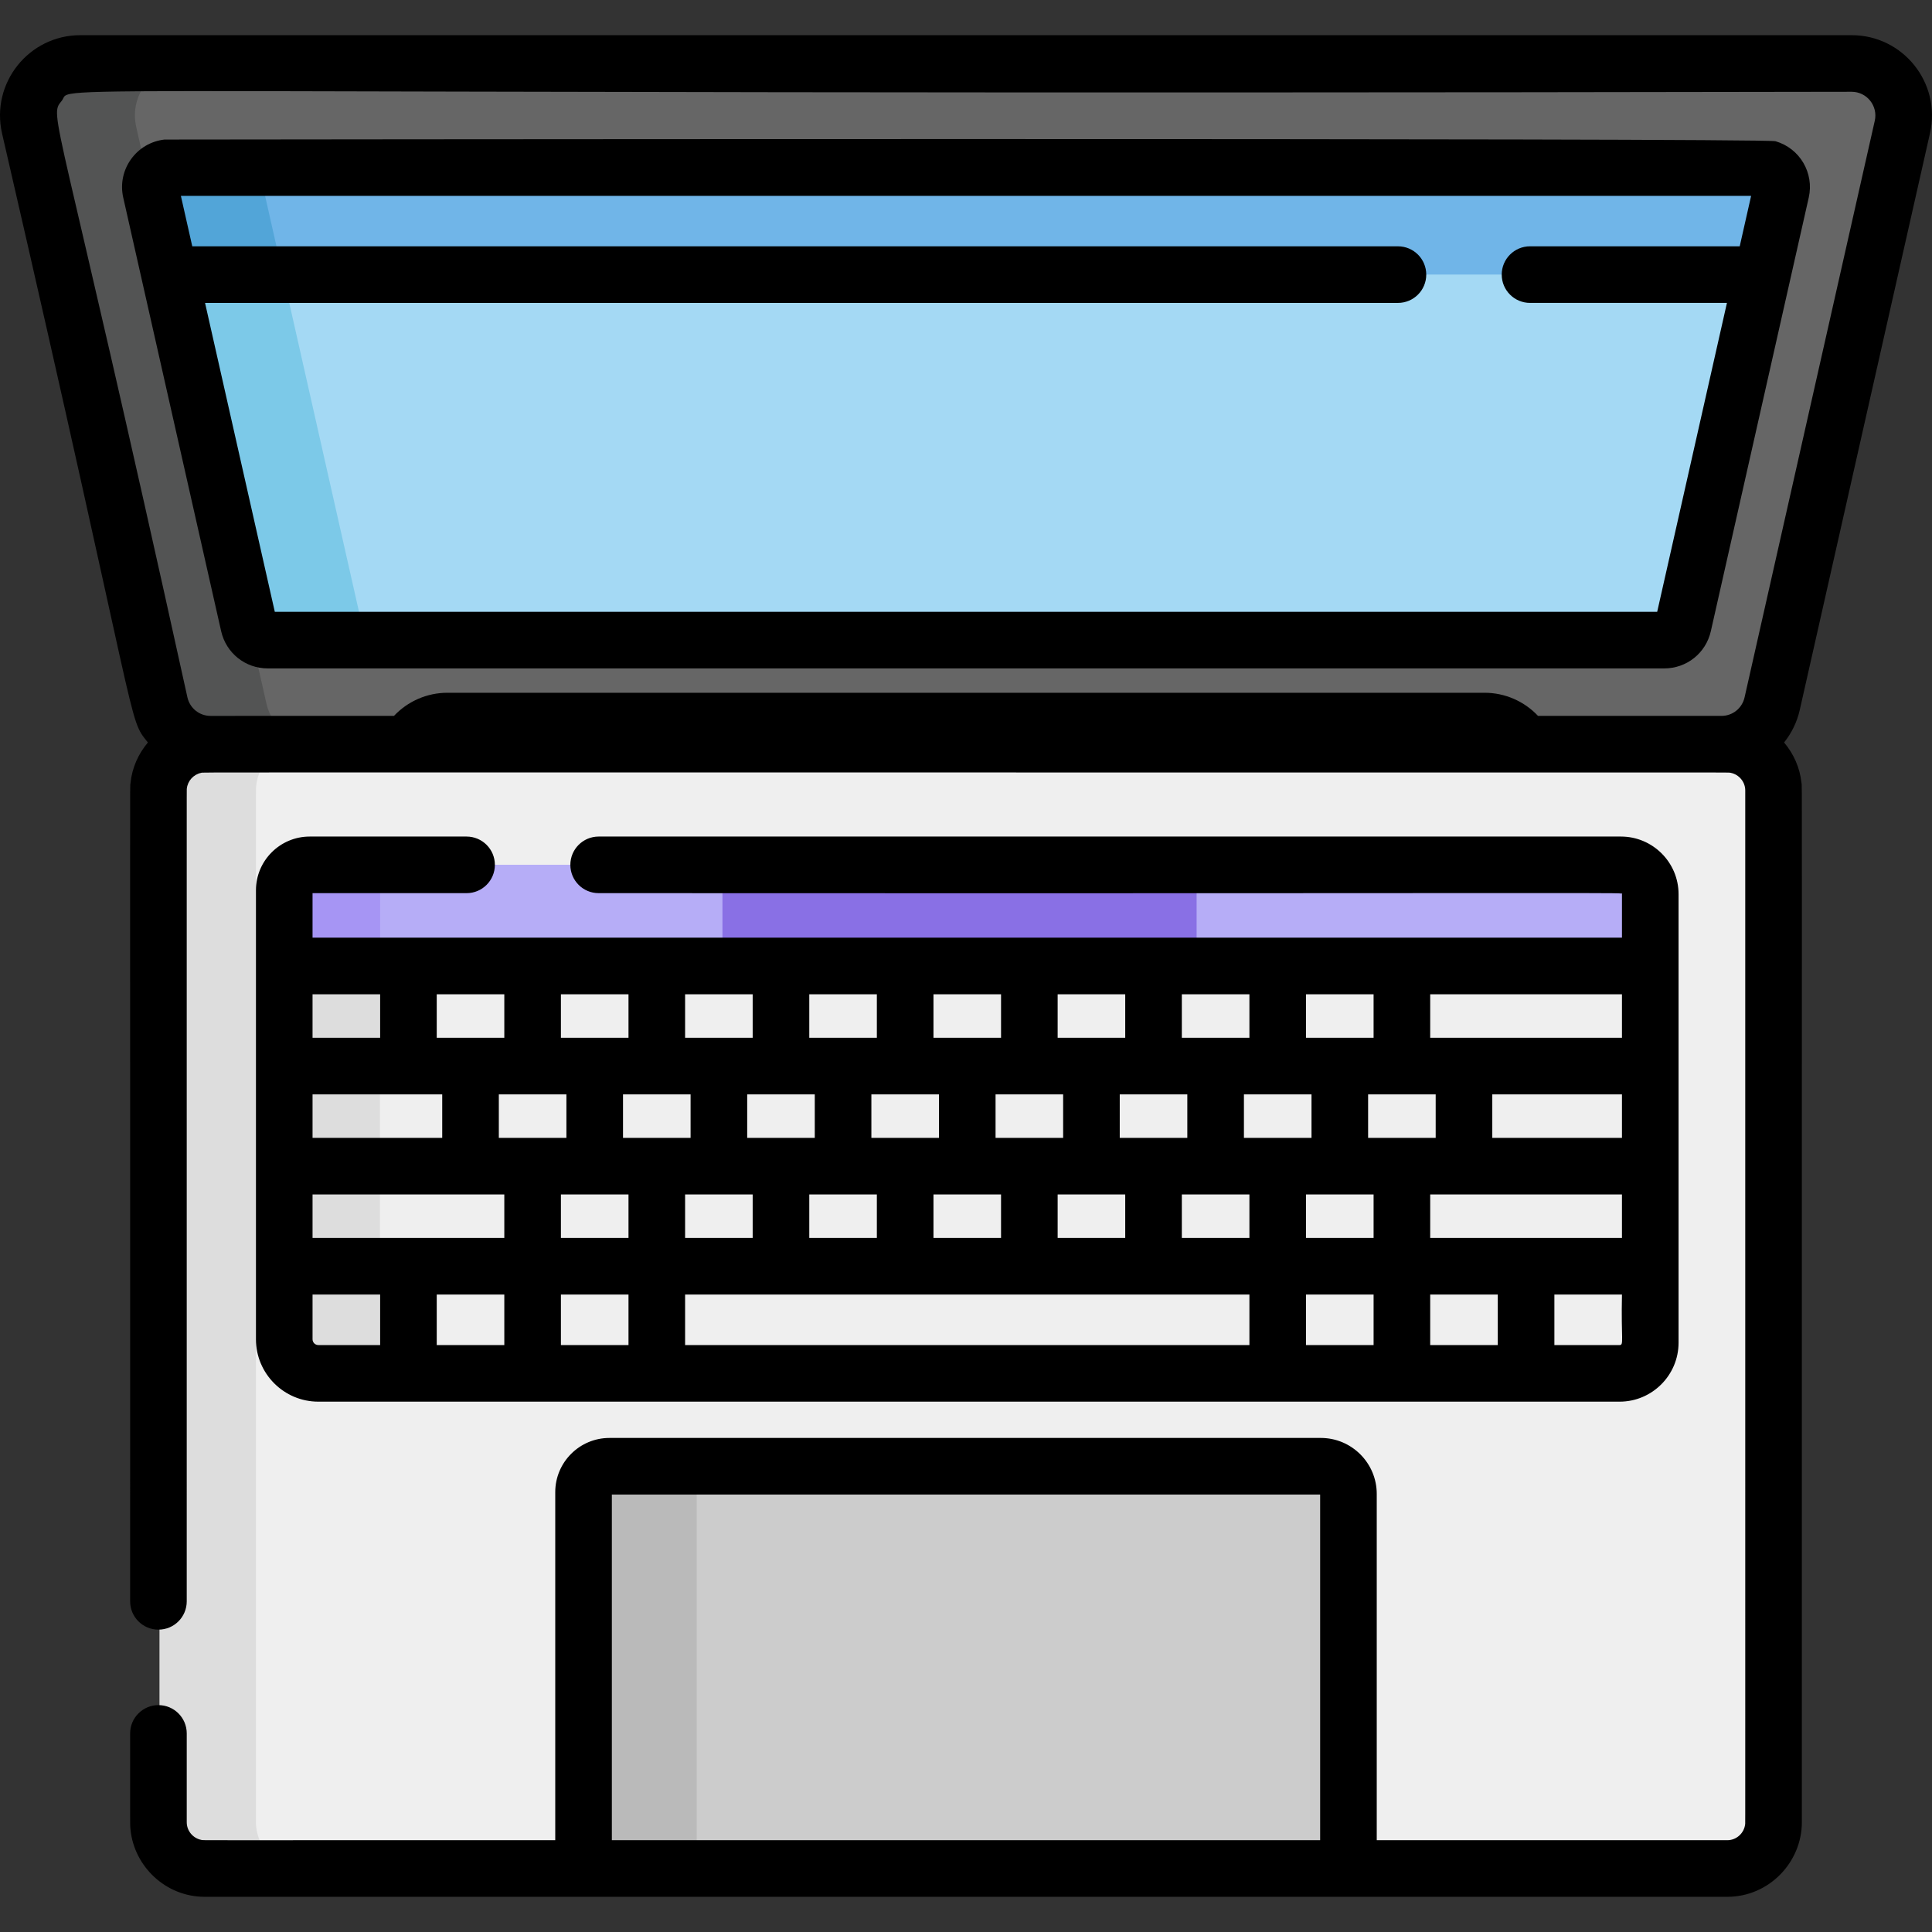 <?xml version="1.0" encoding="iso-8859-1"?>
<!-- Generator: Adobe Illustrator 19.0.0, SVG Export Plug-In . SVG Version: 6.00 Build 0)  -->
<svg version="1.1" id="Capa_1" xmlns="http://www.w3.org/2000/svg" xmlns:xlink="http://www.w3.org/1999/xlink" x="0px" y="0px"
	 viewBox="0 0 512.001 512.001" style="enable-background:new 0 0 512.001 512.001;" xml:space="preserve">
<rect x="0" y="0" width="512.001" height="512.001" fill="#333333" stroke="none"/>
<path style="fill:#444443;" d="M399.565,204.924H109.012c-4.95,0-9-4.05-9-9l0,0c0-4.95,4.05-9,9-9h290.553c4.95,0,9,4.05,9,9l0,0
	C408.565,200.874,404.515,204.924,399.565,204.924z"/>
<path style="fill:#EFEFEF;" d="M460.549,197.451c-2.357-0.485-406.728-0.35-408.43,0c-5.613,1.157-9.796,6.151-9.796,12.008
	c0.022,285.477-0.058,273.509,0.064,274.688c0.631,6.164,5.876,11.009,12.194,11.009c1.76,0.001,403.816,0.193,405.967-0.25
	c5.591-1.152,9.796-6.127,9.796-12.008V209.459C470.344,203.58,466.141,198.603,460.549,197.451z"/>
<path style="fill:#DDDDDD;" d="M67.828,482.897c0.022-285.477-0.058-273.51,0.064-274.688c0.63-6.152,5.865-11.009,12.194-11.009
	c-26.764,0.085-25.824-0.191-27.968,0.25c-5.613,1.157-9.796,6.15-9.796,12.008c0.022,285.477-0.058,273.511,0.064,274.688
	c0.631,6.164,5.876,11.009,12.194,11.009h25.506C73.338,495.155,67.828,489.632,67.828,482.897z"/>
<path style="fill:#666666;" d="M490.701,16.801H21.3c-8.834,0-15.398,8.207-13.452,16.828l34.507,152.818
	c1.42,6.288,7.006,10.753,13.452,10.753h52.333c2.04-3.655,5.941-6.129,10.424-6.129c13.68,0,264.114,0,274.873,0
	c4.483,0,8.384,2.474,10.424,6.129h52.333c6.446,0,12.032-4.465,13.452-10.753l34.507-152.818
	C506.098,25.013,499.539,16.801,490.701,16.801z"/>
<path style="fill:#535454;" d="M70.606,186.448L36.099,33.629c-1.945-8.617,4.614-16.828,13.452-16.828H21.3
	c-8.834,0-15.398,8.207-13.452,16.828l34.507,152.818c1.42,6.288,7.006,10.753,13.452,10.753h28.251
	C77.612,197.201,72.026,192.735,70.606,186.448z"/>
<path style="fill:#EFEFEF;" d="M75.329,255.976c0,78.64,0,27.444,0,107.96c9.737,0,89.095,0,98.73,0l0,0c65.91,0,216.815,0,263.28,0
	c0-33.167,0-71.976,0-107.96C399.213,255.976,123.251,255.976,75.329,255.976z"/>
<path style="fill:#DDDDDD;" d="M100.696,255.976H98.39l0,0c-3.488,0-7.707,0-11.531,0l0,0c-3.488,0-7.707,0-11.531,0l0,0
	c0,78.64,0,27.444,0,107.96c8.034,0,17.843,0,25.368,0C100.696,353.828,100.696,268.269,100.696,255.976L100.696,255.976z"/>
<path style="fill:#B6ADF7;" d="M108.239,229.175h-32.91v26.802c49.851,0,312.763,0,362.01,0v-26.802
	C338.076,229.175,207.554,229.175,108.239,229.175z"/>
<path style="fill:#A695F4;" d="M75.329,229.175v26.802c9.015,0,16.39,0,25.41,0v-26.802
	C91.722,229.175,84.348,229.175,75.329,229.175z"/>
<path style="fill:#8970E5;" d="M191.46,229.175v26.802c16.523,0,111.953,0,125.656,0v-26.802
	C303.176,229.175,208.11,229.175,191.46,229.175z"/>
<path style="fill:#CCCCCC;" d="M172.306,388.549h-12.182c-3.025,0-5.477,2.452-5.477,5.477v101.13c8.521,0,188.336,0,202.707,0
	v-101.78c0-2.666-2.161-4.827-4.827-4.827C346.136,388.549,179.265,388.549,172.306,388.549z"/>
<path style="fill:#BABABA;" d="M190.125,388.549h-17.819h-12.182c-3.025,0-5.477,2.452-5.477,5.477v101.13
	c10.369,0,18.963,0,30.001,0v-101.13C184.648,391.001,187.1,388.549,190.125,388.549z"/>
<path style="fill:#A4D9F4;" d="M441.034,169.619H70.968c-2.419,0-4.515-1.675-5.047-4.035L39.978,50.697
	c-0.731-3.236,1.73-6.314,5.047-6.314h421.951c3.318,0,5.778,3.078,5.047,6.314l-25.942,114.887
	C445.548,167.943,443.452,169.619,441.034,169.619z"/>
<path style="fill:#7CC9E8;" d="M95.92,165.584L69.979,50.697c-0.731-3.236,1.73-6.314,5.047-6.314H45.025
	c-3.318,0-5.778,3.078-5.047,6.314l25.942,114.887c0.533,2.359,2.629,4.035,5.047,4.035h30.001
	C98.549,169.619,96.453,167.943,95.92,165.584z"/>
<path style="fill:#70B5E8;" d="M472.024,50.697c0.73-3.235-1.729-6.313-5.045-6.314H45.023c-3.316,0.001-5.776,3.078-5.045,6.314
	l4.98,22.058h422.085L472.024,50.697z"/>
<path style="fill:#52A5D8;" d="M74.959,72.754l-4.98-22.058c-0.731-3.236,1.729-6.313,5.046-6.314
	c-32.638,0.007-30.561-0.139-31.806,0.325c-2.334,0.868-3.831,3.374-3.241,5.989c0.706,3.124,4.277,18.943,4.98,22.058H74.959z"/>
<path d="M511.469,35.302c3.01-13.328-7.128-25.98-20.768-25.98H21.299c-13.665,0-23.772,12.679-20.768,25.982
	c37.316,161.682,33.093,154.492,38.665,161.464c-2.522,2.98-4.194,6.684-4.605,10.701c-0.196,1.899-0.066-12.369-0.103,216.905
	c0,4.143,3.357,7.5,7.5,7.5s7.5-3.357,7.5-7.5c0.008-224.753-0.022-214.937,0.024-215.378c0.209-2.044,1.766-3.762,3.785-4.178
	c0.927-0.191-15.313-0.096,350.562-0.096c57.59,0,54.138-0.049,54.841,0.096c2.15,0.443,3.81,2.374,3.81,4.662
	c-0.009,286.156,0.022,273.449-0.024,273.924c-0.243,2.379-2.293,4.273-4.733,4.273h-92.899v-91.775
	c0-8.178-6.653-14.831-14.831-14.831H161.511c-7.921,0-14.364,6.443-14.364,14.364v92.242c-99.008-0.034-92.962,0.086-93.85-0.097
	c-2.142-0.442-3.808-2.366-3.808-4.662v-23.544c0-4.143-3.357-7.5-7.5-7.5s-7.5,3.357-7.5,7.5
	c0.034,24.872-0.078,23.801,0.103,25.557c0.996,9.724,9.33,17.746,19.656,17.746c16.624,0,386.822,0,403.505,0
	c11.025,0,19.759-9.123,19.759-19.76c-0.036-291.404,0.092-273.561-0.103-275.45c-0.411-4.017-2.083-7.721-4.605-10.701
	c1.967-2.461,3.422-5.384,4.158-8.646L511.469,35.302z M349.853,487.677H162.147V396.07h187.706L349.853,487.677L349.853,487.677z
	 M462.33,184.815c-0.652,2.889-3.176,4.905-6.137,4.905h-48.598c-3.629-3.858-8.735-6.129-14.158-6.129H118.564
	c-5.422,0-10.528,2.271-14.158,6.129H55.807c-2.961,0-5.484-2.017-6.137-4.905C14.678,25.88,12.805,31.166,16.385,26.685
	c3.606-4.509-24.801-1.455,474.316-2.363c4.031,0,7.024,3.738,6.136,7.676L462.33,184.815z"/>
<path d="M470.521,37.424c-3.182-0.924-426.833-0.452-426.936-0.44c-7.428,0.835-12.599,7.97-10.924,15.385
	c2.54,11.252,23.402,103.636,25.942,114.886c1.313,5.819,6.396,9.884,12.363,9.884h370.067c5.964,0,11.048-4.064,12.362-9.882
	c3.046-13.491,23.47-103.94,25.942-114.889C480.807,45.87,477.009,39.308,470.521,37.424z M461.046,65.274h-55.573
	c-4.143,0-7.5,3.357-7.5,7.5c0,4.143,3.357,7.5,7.5,7.5h52.185l-18.486,81.864H72.827L54.341,80.275h316.132
	c4.143,0,7.5-3.357,7.5-7.5c0-4.143-3.357-7.5-7.5-7.5H50.954l-3.019-13.37h416.13L461.046,65.274z"/>
<path d="M123.648,236.696c4.143,0,7.5-3.357,7.5-7.5c0-4.143-3.357-7.5-7.5-7.5H82.069c-7.853,0-14.24,6.388-14.24,14.239
	c0,56.759,0,62.093,0,118.986c0,9.117,7.418,16.535,16.535,16.535c105.318,0,239.726,0,344.844,0c8.618,0,15.63-7.012,15.63-15.63
	c0-9.998,0-37.257,0-46.781c0-22.077,0-49.112,0-72.08c0-8.42-6.85-15.27-15.27-15.27H158.649c-4.143,0-7.5,3.357-7.5,7.5
	c0,4.143,3.357,7.5,7.5,7.5c282.737,0.126,271.189-0.265,271.189,0.27v11.531c-94.312,0-288.665,0-347.01,0v-11.8H123.648z
	 M100.738,356.457H84.364c-0.847,0-1.535-0.689-1.535-1.535V343.07h17.91V356.457z M133.648,356.457h-17.909V343.07h17.909V356.457z
	 M133.648,328.069c-16.149,0-34.67,0-50.819,0v-11.523h41.865h8.954V328.069z M166.558,356.457h-17.909V343.07h17.909V356.457z
	 M166.558,328.069h-17.909v-11.523h8.955h8.954V328.069z M331.109,356.457h-149.55V343.07c9.362,0,49.079,0,58.32,0h32.91h32.91
	h25.41v13.387H331.109z M181.559,328.069v-11.523h8.955h8.954v11.523H181.559z M214.468,328.069v-11.523h8.954h8.955v11.523H214.468
	z M247.379,328.069v-11.523h8.954h8.955v11.523H247.379z M280.289,328.069v-11.523h8.954h8.955v11.523H280.289z M331.109,328.069
	h-17.909v-11.523h8.954h8.955V328.069z M364.018,356.457h-17.908V343.07h17.908V356.457z M364.018,328.069h-17.908v-11.523h8.954
	h8.954L364.018,328.069L364.018,328.069z M396.927,356.457h-17.909V343.07h17.909V356.457z M429.208,356.457h-17.279V343.07h17.909
	C429.584,355.101,430.406,356.457,429.208,356.457z M429.838,328.069h-25.41h-25.41v-11.523h8.955h41.864V328.069z M429.838,301.546
	h-34.364v-11.523h34.364V301.546z M379.018,263.498h50.819v11.523c-17.544,0-40.776,0-50.819,0V263.498z M380.473,290.021v11.523
	h-8.955h-8.954v-11.523h8.954H380.473z M346.109,263.498h17.908v11.523c-6.263,0-11.645,0-17.908,0V263.498z M347.563,290.021
	v11.523h-8.954h-8.955v-11.523h8.955H347.563z M313.199,263.498h17.909v11.523c-6.264,0-11.646,0-17.909,0V263.498z
	 M314.653,290.021v11.523h-8.954h-8.955v-11.523h8.955H314.653z M280.289,263.498h17.909v11.523h-8.955h-8.954V263.498z
	 M281.743,290.021v11.523h-8.954h-8.955v-11.523h8.955H281.743z M247.379,263.498h17.91v11.523h-8.955h-8.954L247.379,263.498
	L247.379,263.498z M248.833,290.021v11.523h-8.954h-8.955v-11.523h8.955H248.833z M214.468,263.498h17.909v11.523
	c-6.264,0-11.646,0-17.909,0V263.498z M215.923,290.021v11.523h-8.954h-8.954v-11.523h8.954H215.923z M181.559,263.498h17.909
	v11.523c-6.263,0-11.646,0-17.909,0V263.498z M183.014,290.021v11.523h-8.955h-8.954v-11.523h8.954H183.014z M148.649,263.498
	h17.909v11.523c-6.263,0-11.646,0-17.909,0V263.498z M150.104,290.021v11.523h-8.955h-8.954v-11.523h8.954H150.104z
	 M115.739,263.498h17.909v11.523h-8.954h-8.955C115.739,275.021,115.739,263.498,115.739,263.498z M117.194,290.021v11.523H82.829
	v-11.523h25.41H117.194z M100.738,263.498v11.523h-17.91v-11.523H100.738z"/>
<g>
</g>
<g>
</g>
<g>
</g>
<g>
</g>
<g>
</g>
<g>
</g>
<g>
</g>
<g>
</g>
<g>
</g>
<g>
</g>
<g>
</g>
<g>
</g>
<g>
</g>
<g>
</g>
<g>
</g>
</svg>
